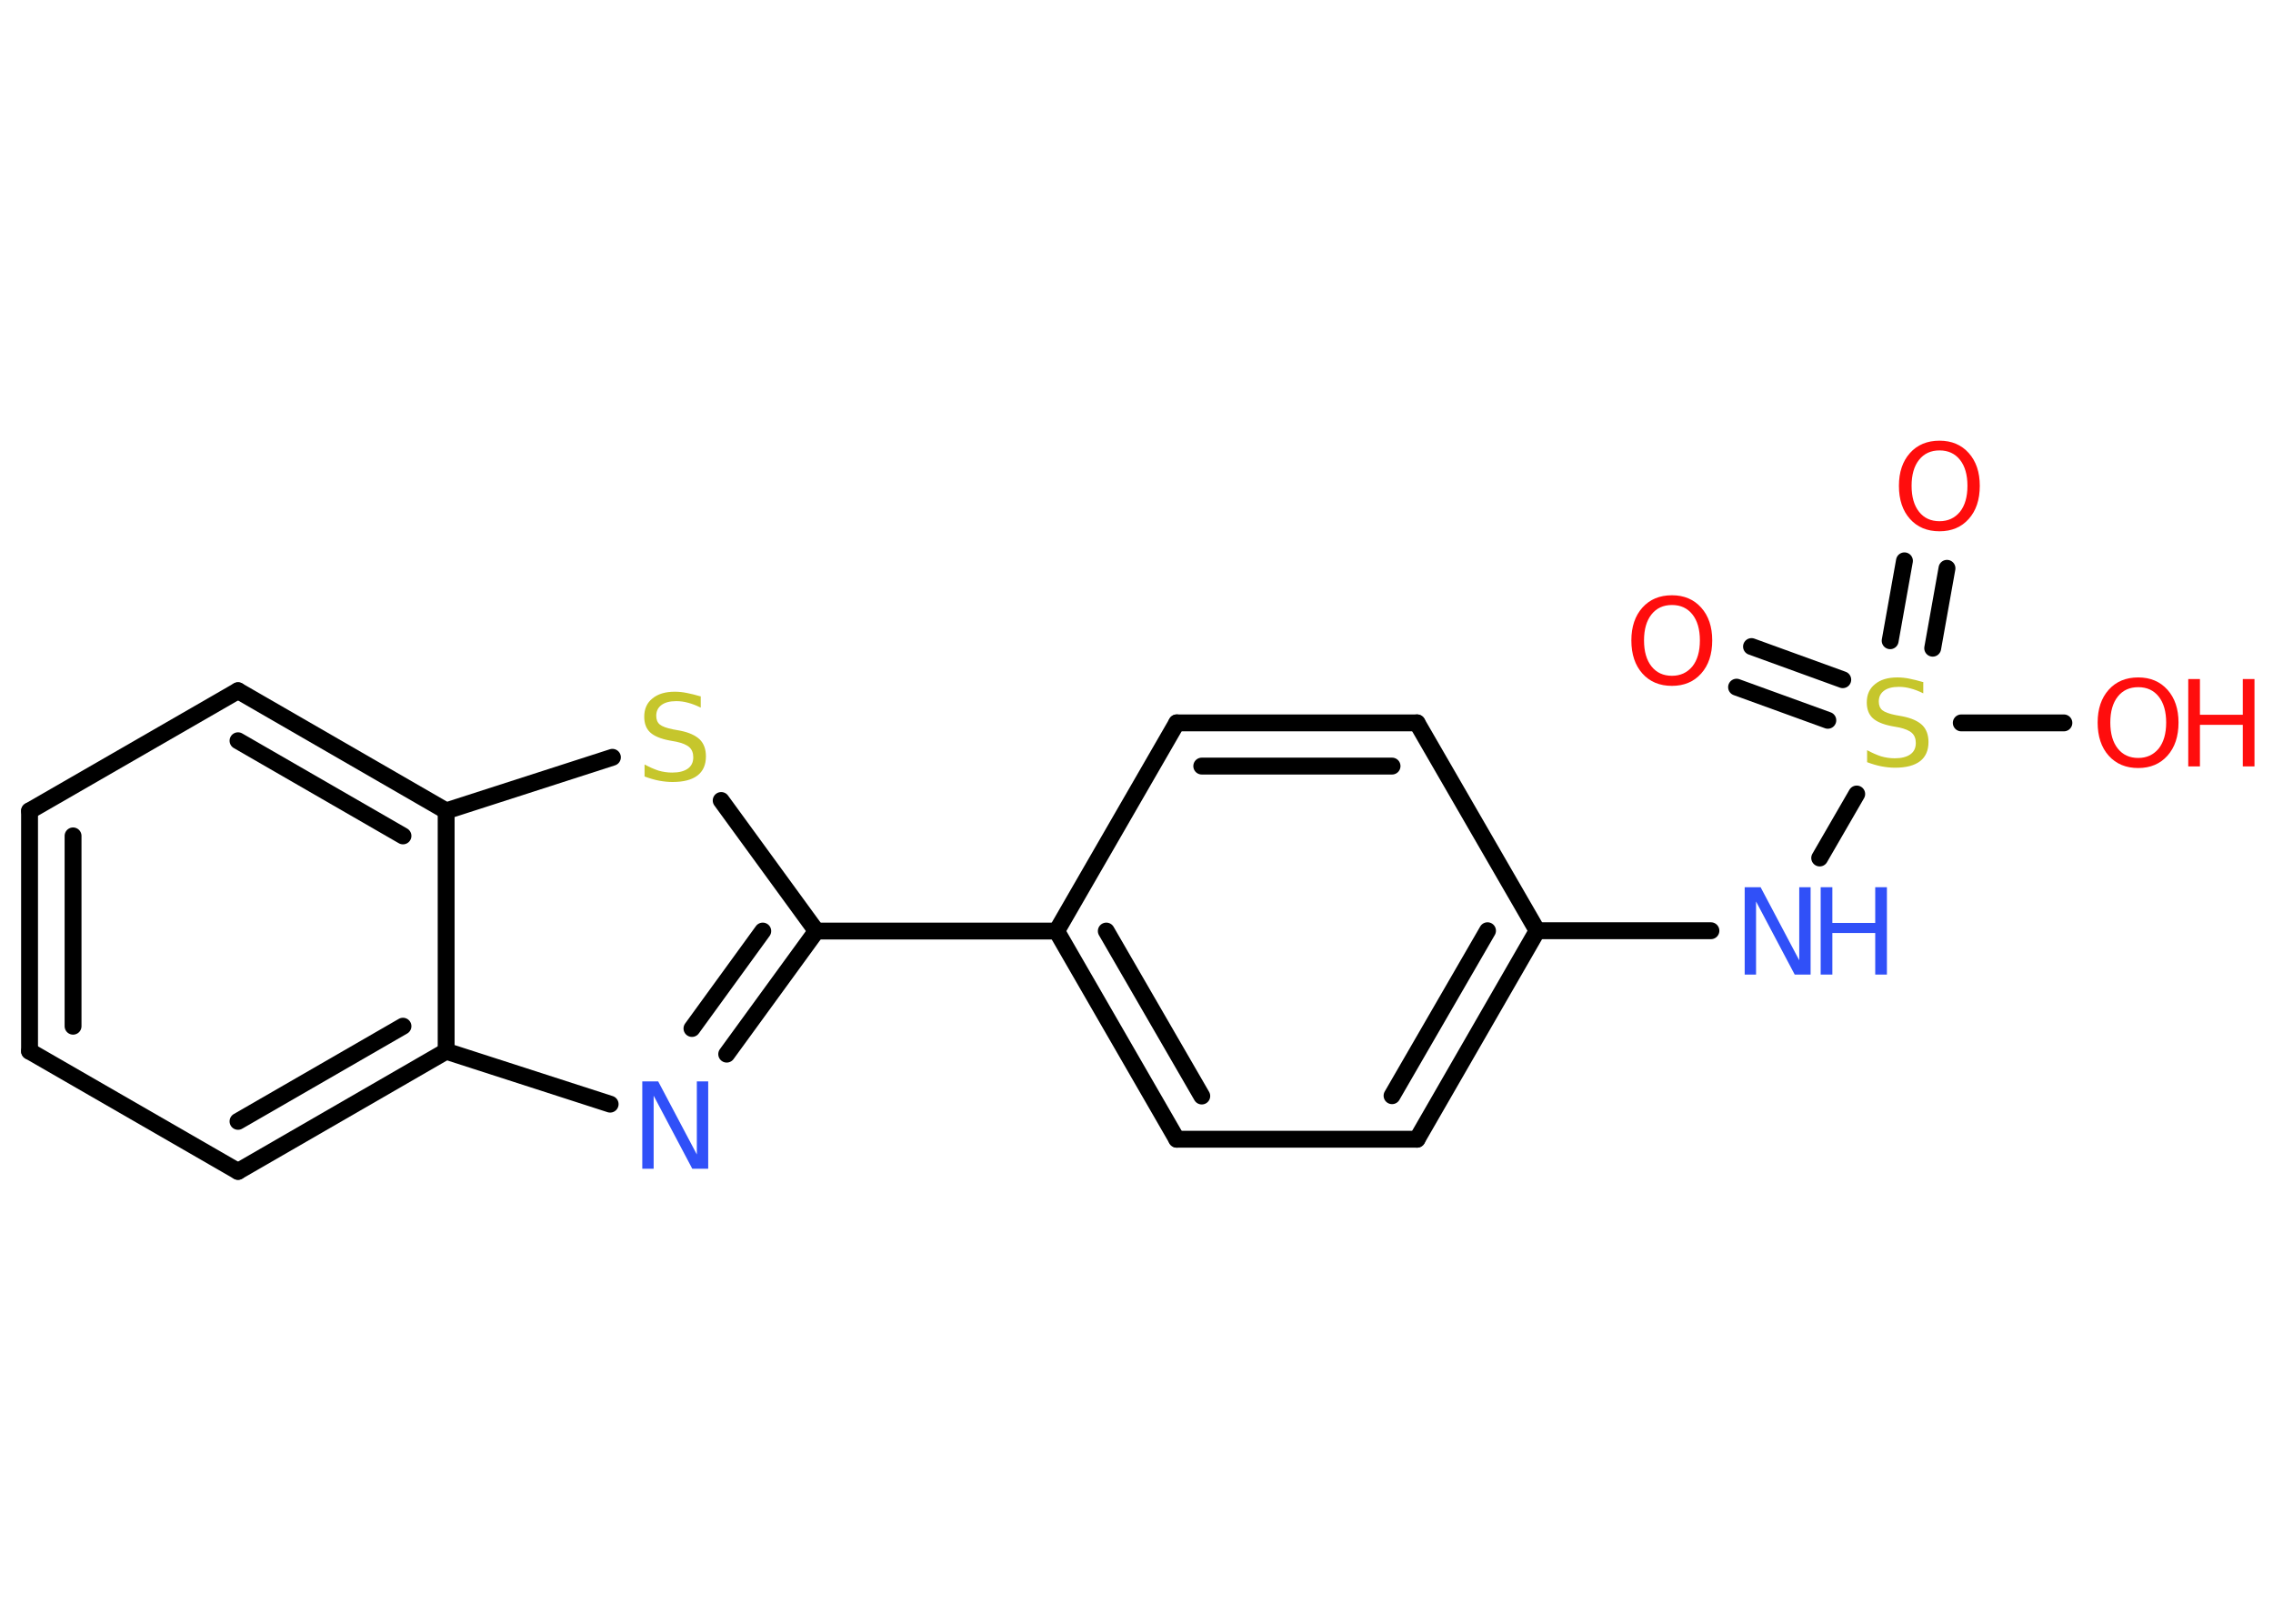 <?xml version='1.0' encoding='UTF-8'?>
<!DOCTYPE svg PUBLIC "-//W3C//DTD SVG 1.1//EN" "http://www.w3.org/Graphics/SVG/1.1/DTD/svg11.dtd">
<svg version='1.2' xmlns='http://www.w3.org/2000/svg' xmlns:xlink='http://www.w3.org/1999/xlink' width='70.0mm' height='50.0mm' viewBox='0 0 70.0 50.0'>
  <desc>Generated by the Chemistry Development Kit (http://github.com/cdk)</desc>
  <g stroke-linecap='round' stroke-linejoin='round' stroke='#000000' stroke-width='.52' fill='#FF0D0D'>
    <rect x='.0' y='.0' width='70.0' height='50.0' fill='#FFFFFF' stroke='none'/>
    <g id='mol1' class='mol'>
      <g id='mol1bnd1' class='bond'>
        <line x1='59.96' y1='17.5' x2='59.52' y2='19.96'/>
        <line x1='58.65' y1='17.27' x2='58.21' y2='19.73'/>
      </g>
      <g id='mol1bnd2' class='bond'>
        <line x1='56.29' y1='22.18' x2='53.48' y2='21.16'/>
        <line x1='56.75' y1='20.93' x2='53.94' y2='19.91'/>
      </g>
      <line id='mol1bnd3' class='bond' x1='60.4' y1='22.26' x2='63.56' y2='22.26'/>
      <line id='mol1bnd4' class='bond' x1='57.18' y1='24.45' x2='56.04' y2='26.42'/>
      <line id='mol1bnd5' class='bond' x1='52.69' y1='28.66' x2='47.34' y2='28.66'/>
      <g id='mol1bnd6' class='bond'>
        <line x1='43.64' y1='35.08' x2='47.34' y2='28.66'/>
        <line x1='42.87' y1='33.74' x2='45.81' y2='28.66'/>
      </g>
      <line id='mol1bnd7' class='bond' x1='43.64' y1='35.08' x2='36.24' y2='35.08'/>
      <g id='mol1bnd8' class='bond'>
        <line x1='32.54' y1='28.67' x2='36.24' y2='35.08'/>
        <line x1='34.07' y1='28.67' x2='37.01' y2='33.75'/>
      </g>
      <line id='mol1bnd9' class='bond' x1='32.54' y1='28.67' x2='25.14' y2='28.67'/>
      <g id='mol1bnd10' class='bond'>
        <line x1='22.38' y1='32.46' x2='25.14' y2='28.67'/>
        <line x1='21.31' y1='31.67' x2='23.49' y2='28.67'/>
      </g>
      <line id='mol1bnd11' class='bond' x1='18.79' y1='34.0' x2='13.74' y2='32.37'/>
      <g id='mol1bnd12' class='bond'>
        <line x1='7.33' y1='36.07' x2='13.74' y2='32.37'/>
        <line x1='7.33' y1='34.53' x2='12.41' y2='31.6'/>
      </g>
      <line id='mol1bnd13' class='bond' x1='7.33' y1='36.07' x2='.91' y2='32.37'/>
      <g id='mol1bnd14' class='bond'>
        <line x1='.91' y1='24.97' x2='.91' y2='32.37'/>
        <line x1='2.25' y1='25.74' x2='2.25' y2='31.6'/>
      </g>
      <line id='mol1bnd15' class='bond' x1='.91' y1='24.97' x2='7.33' y2='21.27'/>
      <g id='mol1bnd16' class='bond'>
        <line x1='13.74' y1='24.97' x2='7.33' y2='21.27'/>
        <line x1='12.41' y1='25.74' x2='7.33' y2='22.81'/>
      </g>
      <line id='mol1bnd17' class='bond' x1='13.74' y1='32.37' x2='13.74' y2='24.97'/>
      <line id='mol1bnd18' class='bond' x1='13.74' y1='24.97' x2='18.86' y2='23.32'/>
      <line id='mol1bnd19' class='bond' x1='25.14' y1='28.67' x2='22.21' y2='24.65'/>
      <line id='mol1bnd20' class='bond' x1='32.54' y1='28.67' x2='36.24' y2='22.26'/>
      <g id='mol1bnd21' class='bond'>
        <line x1='43.64' y1='22.26' x2='36.24' y2='22.26'/>
        <line x1='42.87' y1='23.59' x2='37.01' y2='23.59'/>
      </g>
      <line id='mol1bnd22' class='bond' x1='47.34' y1='28.66' x2='43.64' y2='22.26'/>
      <path id='mol1atm1' class='atom' d='M59.73 13.87q-.4 .0 -.63 .29q-.23 .29 -.23 .8q.0 .51 .23 .8q.23 .29 .63 .29q.39 .0 .63 -.29q.23 -.29 .23 -.8q.0 -.51 -.23 -.8q-.23 -.29 -.63 -.29zM59.73 13.57q.56 .0 .9 .38q.34 .38 .34 1.01q.0 .64 -.34 1.02q-.34 .38 -.9 .38q-.57 .0 -.91 -.38q-.34 -.38 -.34 -1.02q.0 -.63 .34 -1.01q.34 -.38 .91 -.38z' stroke='none'/>
      <path id='mol1atm2' class='atom' d='M59.23 21.0v.35q-.2 -.1 -.39 -.15q-.18 -.05 -.36 -.05q-.3 .0 -.46 .12q-.16 .12 -.16 .33q.0 .18 .11 .27q.11 .09 .41 .15l.22 .04q.4 .08 .6 .27q.19 .19 .19 .52q.0 .39 -.26 .59q-.26 .2 -.77 .2q-.19 .0 -.41 -.04q-.21 -.04 -.45 -.13v-.37q.22 .12 .43 .19q.21 .06 .42 .06q.31 .0 .48 -.12q.17 -.12 .17 -.35q.0 -.2 -.12 -.31q-.12 -.11 -.4 -.17l-.22 -.04q-.41 -.08 -.59 -.25q-.18 -.17 -.18 -.48q.0 -.36 .25 -.56q.25 -.21 .69 -.21q.19 .0 .38 .04q.2 .04 .4 .1z' stroke='none' fill='#C6C62C'/>
      <path id='mol1atm3' class='atom' d='M51.49 18.63q-.4 .0 -.63 .29q-.23 .29 -.23 .8q.0 .51 .23 .8q.23 .29 .63 .29q.39 .0 .63 -.29q.23 -.29 .23 -.8q.0 -.51 -.23 -.8q-.23 -.29 -.63 -.29zM51.49 18.33q.56 .0 .9 .38q.34 .38 .34 1.01q.0 .64 -.34 1.02q-.34 .38 -.9 .38q-.57 .0 -.91 -.38q-.34 -.38 -.34 -1.02q.0 -.63 .34 -1.01q.34 -.38 .91 -.38z' stroke='none'/>
      <g id='mol1atm4' class='atom'>
        <path d='M65.85 21.16q-.4 .0 -.63 .29q-.23 .29 -.23 .8q.0 .51 .23 .8q.23 .29 .63 .29q.39 .0 .63 -.29q.23 -.29 .23 -.8q.0 -.51 -.23 -.8q-.23 -.29 -.63 -.29zM65.85 20.86q.56 .0 .9 .38q.34 .38 .34 1.01q.0 .64 -.34 1.02q-.34 .38 -.9 .38q-.57 .0 -.91 -.38q-.34 -.38 -.34 -1.02q.0 -.63 .34 -1.01q.34 -.38 .91 -.38z' stroke='none'/>
        <path d='M67.39 20.91h.36v1.1h1.32v-1.1h.36v2.69h-.36v-1.28h-1.32v1.28h-.36v-2.69z' stroke='none'/>
      </g>
      <g id='mol1atm5' class='atom'>
        <path d='M53.73 27.32h.49l1.19 2.25v-2.25h.35v2.69h-.49l-1.19 -2.25v2.25h-.35v-2.69z' stroke='none' fill='#3050F8'/>
        <path d='M56.07 27.32h.36v1.1h1.32v-1.1h.36v2.69h-.36v-1.28h-1.32v1.28h-.36v-2.69z' stroke='none' fill='#3050F8'/>
      </g>
      <path id='mol1atm11' class='atom' d='M19.78 33.3h.49l1.19 2.25v-2.25h.35v2.69h-.49l-1.19 -2.25v2.25h-.35v-2.69z' stroke='none' fill='#3050F8'/>
      <path id='mol1atm18' class='atom' d='M21.58 21.44v.35q-.2 -.1 -.39 -.15q-.18 -.05 -.36 -.05q-.3 .0 -.46 .12q-.16 .12 -.16 .33q.0 .18 .11 .27q.11 .09 .41 .15l.22 .04q.4 .08 .6 .27q.19 .19 .19 .52q.0 .39 -.26 .59q-.26 .2 -.77 .2q-.19 .0 -.41 -.04q-.21 -.04 -.45 -.13v-.37q.22 .12 .43 .19q.21 .06 .42 .06q.31 .0 .48 -.12q.17 -.12 .17 -.35q.0 -.2 -.12 -.31q-.12 -.11 -.4 -.17l-.22 -.04q-.41 -.08 -.59 -.25q-.18 -.17 -.18 -.48q.0 -.36 .25 -.56q.25 -.21 .69 -.21q.19 .0 .38 .04q.2 .04 .4 .1z' stroke='none' fill='#C6C62C'/>
    </g>
  </g>
</svg>
